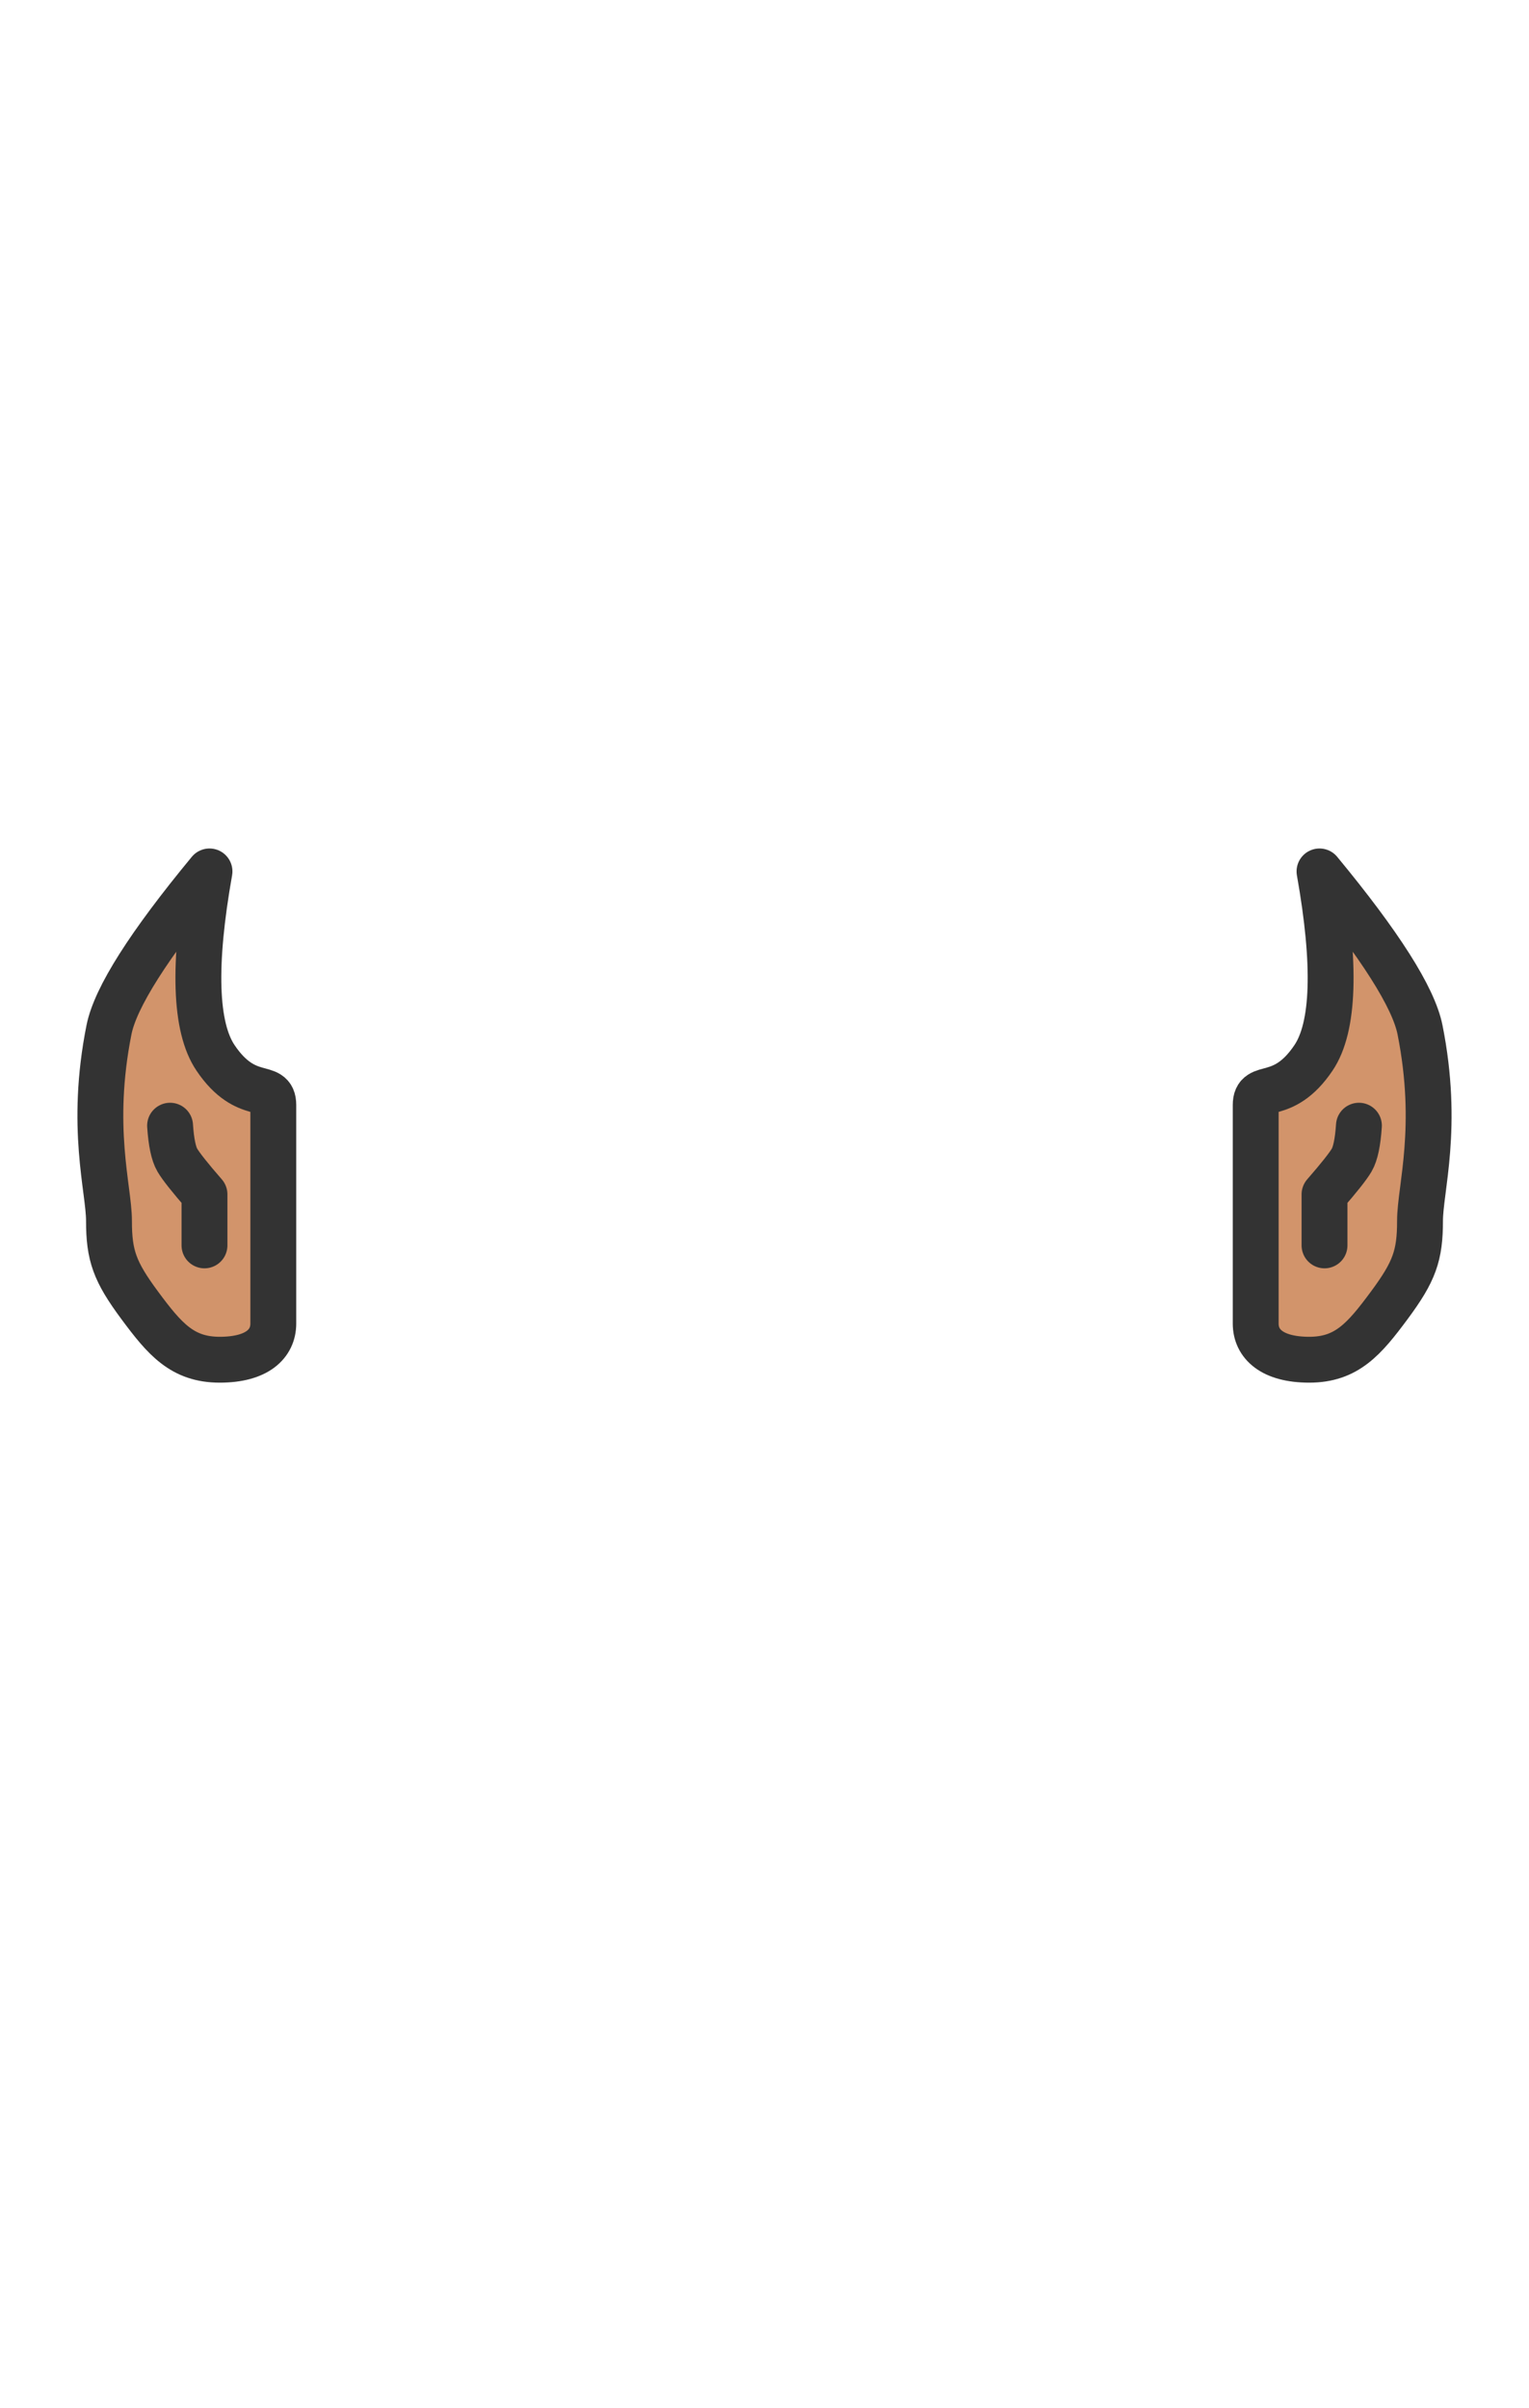 <svg xmlns="http://www.w3.org/2000/svg" width="899" height="1416" viewBox="0 0 899 1416">
  <g fill="none" fill-rule="evenodd" stroke-linecap="round" stroke-linejoin="round">
    <g stroke="#333" stroke-width="26.97" transform="translate(59 512)">
      <path fill="#D2946B" d="M101.692,137.877 C101.692,152.053 101.692,254.482 101.692,266.369 C101.692,278.255 92.204,287.63 70.201,287.63 C48.198,287.63 37.865,275.508 23.122,255.605 C8.379,235.701 5.076,226.325 5.076,205.869 C5.076,187.268 -6.322,150.853 5.076,93.606 C8.853,74.636 28.553,43.59 64.176,0.468 C54.41,55.538 55.586,92.083 67.707,110.104 C85.888,137.135 101.692,123.701 101.692,137.877 Z"/>
      <path d="M41,150 C41.655,159.771 43.072,166.514 45.249,170.227 C47.426,173.941 52.752,180.662 61.227,190.391 L61.227,220.392"/>
    </g>
    <g stroke="#333" stroke-width="26.97" transform="matrix(-1 0 0 1 840 512)">
      <path fill="#D2946B" d="M101.692,137.877 C101.692,152.053 101.692,254.482 101.692,266.369 C101.692,278.255 92.204,287.63 70.201,287.63 C48.198,287.63 37.865,275.508 23.122,255.605 C8.379,235.701 5.076,226.325 5.076,205.869 C5.076,187.268 -6.322,150.853 5.076,93.606 C8.853,74.636 28.553,43.59 64.176,0.468 C54.41,55.538 55.586,92.083 67.707,110.104 C85.888,137.135 101.692,123.701 101.692,137.877 Z"/>
      <path d="M41,150 C41.655,159.771 43.072,166.514 45.249,170.227 C47.426,173.941 52.752,180.662 61.227,190.391 L61.227,220.392"/>
    </g>
  </g>
</svg>
